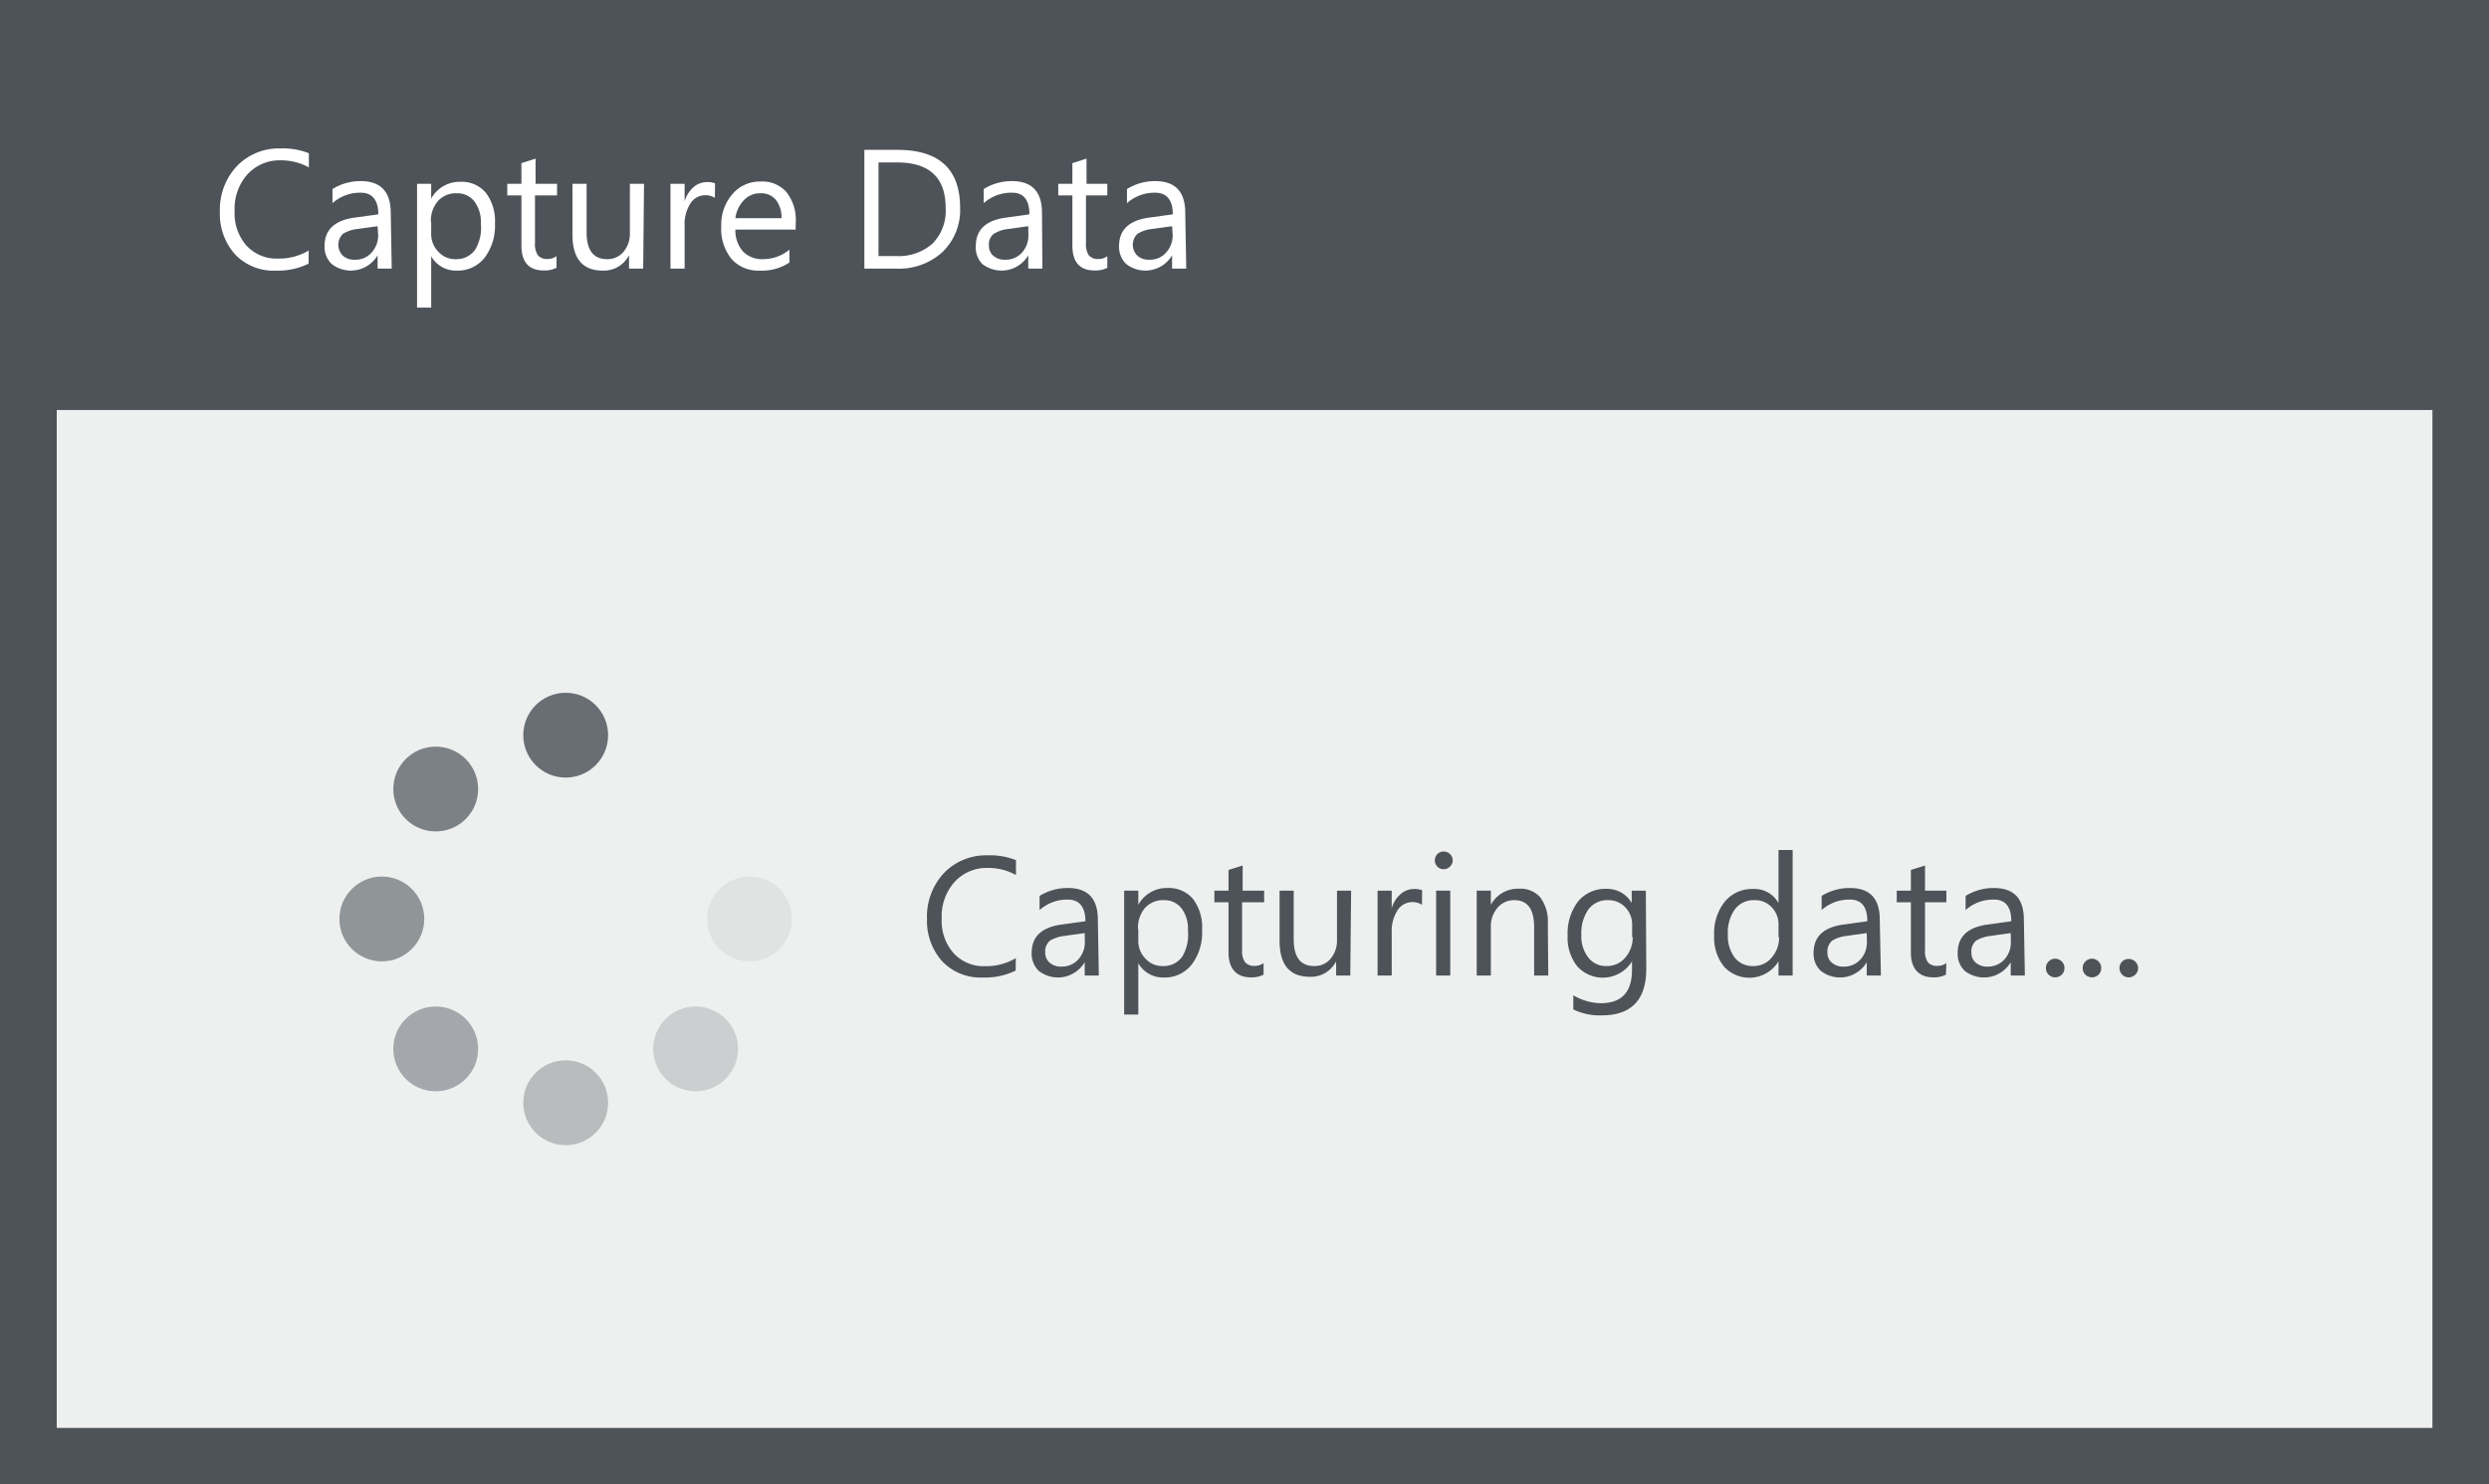 <svg id="Layer_1" data-name="Layer 1" xmlns="http://www.w3.org/2000/svg" xmlns:xlink="http://www.w3.org/1999/xlink" width="176" height="105" viewBox="0 0 176 105"><rect x="0" y="0" width="176" height="105" fill="#333333" stroke="none"/><defs><clipPath id="clip-path"><circle cx="40" cy="52" r="3" fill="none"/></clipPath><clipPath id="clip-path-2"><circle cx="40" cy="78" r="3" fill="none"/></clipPath><clipPath id="clip-path-3"><circle cx="27" cy="65" r="3" fill="none"/></clipPath><clipPath id="clip-path-4"><circle cx="53" cy="65" r="3" fill="none"/></clipPath><clipPath id="clip-path-5"><circle cx="30.81" cy="74.19" r="3" fill="none"/></clipPath><clipPath id="clip-path-6"><path d="M51.31,76.31a3,3,0,1,1,0-4.24A3,3,0,0,1,51.31,76.31Z" fill="none"/></clipPath><clipPath id="clip-path-7"><circle cx="30.81" cy="55.81" r="3" fill="none"/></clipPath></defs><title>progress-indicators-capture-data</title><polygon points="4 23.92 4 102.96 173.99 102.96 173.99 24 4 23.92" fill="#eef0ef"/><path d="M0,0V105H176V0ZM172,101H4V29H172Z" fill="#4d5359"/><path d="M21.82,18.65a4.89,4.89,0,0,1-2.32.49A3.73,3.73,0,0,1,16.63,18a4.26,4.26,0,0,1-1.08-3,4.5,4.5,0,0,1,1.21-3.26,4.12,4.12,0,0,1,3.08-1.24,4.92,4.92,0,0,1,2,.34v1a4.08,4.08,0,0,0-2-.5,3.07,3.07,0,0,0-2.35,1,3.66,3.66,0,0,0-.9,2.59,3.44,3.44,0,0,0,.84,2.44,2.87,2.87,0,0,0,2.21.92,4.11,4.11,0,0,0,2.19-.57Z" fill="#fff"/><path d="M27.7,19h-1v-.94h0a2.2,2.2,0,0,1-3.25.61,1.68,1.68,0,0,1-.5-1.26c0-1.12.66-1.78,2-2l1.8-.25c0-1-.42-1.53-1.24-1.53a2.92,2.92,0,0,0-2,.74v-1a3.76,3.76,0,0,1,2-.56c1.41,0,2.12.75,2.12,2.24Zm-1-3-1.45.2a2.43,2.43,0,0,0-1,.34,1.08,1.08,0,0,0,0,1.55,1.2,1.2,0,0,0,.84.28,1.51,1.51,0,0,0,1.18-.5,1.8,1.8,0,0,0,.47-1.27Z" fill="#fff"/><path d="M30.49,18.13h0v3.63h-1V13h1v1.05h0a2.29,2.29,0,0,1,2.08-1.19,2.2,2.2,0,0,1,1.81.81A3.32,3.32,0,0,1,35,15.82a3.74,3.74,0,0,1-.74,2.42,2.42,2.42,0,0,1-2,.9A2,2,0,0,1,30.49,18.13Zm0-2.42v.84A1.77,1.77,0,0,0,31,17.81a1.59,1.59,0,0,0,1.23.52,1.6,1.6,0,0,0,1.37-.67A3,3,0,0,0,34,15.81a2.41,2.41,0,0,0-.46-1.57,1.53,1.53,0,0,0-1.25-.57,1.7,1.7,0,0,0-1.35.58A2.15,2.15,0,0,0,30.47,15.71Z" fill="#fff"/><path d="M39.35,18.94a1.82,1.82,0,0,1-.9.19c-1.05,0-1.58-.59-1.58-1.76V13.82h-1V13h1V11.54l1-.32V13h1.52v.82H37.83V17.2a1.37,1.37,0,0,0,.21.86.83.83,0,0,0,.68.26,1.05,1.05,0,0,0,.63-.2Z" fill="#fff"/><path d="M45.48,19h-1v-.95h0a2,2,0,0,1-1.86,1.09c-1.43,0-2.14-.85-2.14-2.55V13h1v3.43c0,1.27.48,1.9,1.45,1.9a1.47,1.47,0,0,0,1.16-.52,2,2,0,0,0,.45-1.35V13h1Z" fill="#fff"/><path d="M50.55,14a1.18,1.18,0,0,0-.73-.19,1.23,1.23,0,0,0-1,.58,2.72,2.72,0,0,0-.41,1.58V19h-1V13h1v1.24h0a2.12,2.12,0,0,1,.63-1,1.42,1.42,0,0,1,.94-.36,1.46,1.46,0,0,1,.58.09Z" fill="#fff"/><path d="M56.26,16.24H52a2.25,2.25,0,0,0,.54,1.55,1.87,1.87,0,0,0,1.42.54,2.93,2.93,0,0,0,1.86-.67v.91a3.5,3.5,0,0,1-2.09.57,2.52,2.52,0,0,1-2-.82A3.36,3.36,0,0,1,51,16a3.29,3.29,0,0,1,.8-2.28,2.53,2.53,0,0,1,2-.88,2.25,2.25,0,0,1,1.82.76,3.18,3.18,0,0,1,.65,2.12Zm-1-.81a2,2,0,0,0-.4-1.3,1.36,1.36,0,0,0-1.1-.46,1.55,1.55,0,0,0-1.15.48A2.25,2.25,0,0,0,52,15.43Z" fill="#fff"/><path d="M61.12,19V10.6h2.33q4.44,0,4.44,4.09a4.11,4.11,0,0,1-1.24,3.13A4.55,4.55,0,0,1,63.35,19Zm1-7.51v6.62h1.25a3.59,3.59,0,0,0,2.58-.89,3.31,3.31,0,0,0,.92-2.5c0-2.16-1.15-3.23-3.44-3.23Z" fill="#fff"/><path d="M73.71,19h-1v-.94h0a2.2,2.2,0,0,1-3.25.61A1.65,1.65,0,0,1,69,17.41c0-1.12.66-1.78,2-2l1.79-.25q0-1.53-1.23-1.53a2.92,2.92,0,0,0-2,.74v-1a3.76,3.76,0,0,1,2-.56c1.41,0,2.12.75,2.12,2.24Zm-1-3-1.44.2a2.43,2.43,0,0,0-1,.34.93.93,0,0,0-.34.84.89.89,0,0,0,.31.71,1.2,1.2,0,0,0,.84.28,1.53,1.53,0,0,0,1.18-.5,1.79,1.79,0,0,0,.46-1.27Z" fill="#fff"/><path d="M78.3,18.94a1.82,1.82,0,0,1-.9.19c-1.05,0-1.57-.59-1.57-1.76V13.82h-1V13h1V11.54l1-.32V13H78.3v.82H76.79V17.2a1.45,1.45,0,0,0,.2.86.84.84,0,0,0,.68.26,1.05,1.05,0,0,0,.63-.2Z" fill="#fff"/><path d="M83.88,19h-1v-.94h0a2.2,2.2,0,0,1-3.25.61,1.68,1.68,0,0,1-.5-1.26c0-1.12.66-1.78,2-2l1.8-.25c0-1-.42-1.53-1.24-1.53a2.92,2.92,0,0,0-2,.74v-1a3.76,3.76,0,0,1,2-.56c1.41,0,2.12.75,2.12,2.24Zm-1-3-1.45.2a2.43,2.43,0,0,0-1,.34,1.08,1.08,0,0,0,0,1.55,1.2,1.2,0,0,0,.84.28,1.51,1.51,0,0,0,1.18-.5,1.8,1.8,0,0,0,.47-1.27Z" fill="#fff"/><g clip-path="url(#clip-path)"><rect x="32" y="44" width="16" height="16" fill="#696e74"/></g><g clip-path="url(#clip-path-2)"><rect x="32" y="70" width="16" height="16" fill="#696e74" opacity="0.4"/></g><g clip-path="url(#clip-path-3)"><rect x="19" y="57" width="16" height="16" fill="#696e74" opacity="0.7"/></g><g clip-path="url(#clip-path-4)"><rect x="45" y="57" width="16" height="16" fill="#696e74" opacity="0.1"/></g><g clip-path="url(#clip-path-5)"><rect x="22.81" y="66.19" width="16" height="16" fill="#696e74" opacity="0.55"/></g><g clip-path="url(#clip-path-6)"><rect x="41.19" y="66.19" width="16" height="16" fill="#696e74" opacity="0.25"/></g><g clip-path="url(#clip-path-7)"><rect x="22.81" y="47.81" width="16" height="16" fill="#696e74" opacity="0.85"/></g><path d="M71.82,68.65a4.89,4.89,0,0,1-2.32.49A3.73,3.73,0,0,1,66.63,68a4.26,4.26,0,0,1-1.08-3,4.5,4.5,0,0,1,1.21-3.26,4.12,4.12,0,0,1,3.08-1.24,4.92,4.92,0,0,1,2,.34v1.05a4.08,4.08,0,0,0-2-.5,3.07,3.07,0,0,0-2.35,1,3.66,3.66,0,0,0-.9,2.59,3.44,3.44,0,0,0,.84,2.44,2.87,2.87,0,0,0,2.21.92,4.11,4.11,0,0,0,2.19-.57Z" fill="#4d5359"/><path d="M77.7,69h-1v-.94h0a2.2,2.2,0,0,1-3.25.61,1.68,1.68,0,0,1-.5-1.26c0-1.13.66-1.78,2-2l1.8-.25c0-1-.42-1.53-1.24-1.53a2.92,2.92,0,0,0-2,.74v-1a3.76,3.76,0,0,1,2-.56c1.41,0,2.12.74,2.12,2.24Zm-1-3-1.45.2a2.59,2.59,0,0,0-1,.33,1,1,0,0,0-.34.85.92.92,0,0,0,.31.71,1.2,1.2,0,0,0,.84.28,1.55,1.55,0,0,0,1.18-.5,1.8,1.8,0,0,0,.47-1.27Z" fill="#4d5359"/><path d="M80.49,68.13h0v3.63h-1V63h1v1h0a2.29,2.29,0,0,1,2.08-1.19,2.23,2.23,0,0,1,1.81.8A3.37,3.37,0,0,1,85,65.82a3.69,3.69,0,0,1-.74,2.41,2.4,2.4,0,0,1-2,.91A2,2,0,0,1,80.49,68.13Zm0-2.42v.84A1.77,1.77,0,0,0,81,67.81a1.59,1.59,0,0,0,1.23.52,1.6,1.6,0,0,0,1.37-.67A3,3,0,0,0,84,65.81a2.39,2.39,0,0,0-.46-1.57,1.53,1.53,0,0,0-1.25-.57,1.7,1.7,0,0,0-1.35.58A2.15,2.15,0,0,0,80.47,65.71Z" fill="#4d5359"/><path d="M89.35,68.94a1.82,1.82,0,0,1-.9.19c-1,0-1.58-.59-1.58-1.76V63.82h-1V63h1V61.53l1-.31V63h1.52v.82H87.83V67.2a1.37,1.37,0,0,0,.21.86.83.83,0,0,0,.68.26,1.05,1.05,0,0,0,.63-.2Z" fill="#4d5359"/><path d="M95.48,69h-1v-1h0a2,2,0,0,1-1.86,1.09c-1.43,0-2.14-.85-2.14-2.55V63h1v3.43c0,1.27.48,1.9,1.45,1.9a1.47,1.47,0,0,0,1.16-.52,2,2,0,0,0,.45-1.35V63h1Z" fill="#4d5359"/><path d="M100.55,64a1.18,1.18,0,0,0-.73-.19,1.23,1.23,0,0,0-1,.58,2.72,2.72,0,0,0-.41,1.58V69h-1V63h1v1.24h0a2.07,2.07,0,0,1,.63-1,1.42,1.42,0,0,1,.94-.36,1.46,1.46,0,0,1,.58.09Z" fill="#4d5359"/><path d="M102.08,61.48a.62.62,0,0,1-.44-.18.61.61,0,0,1-.18-.45.6.6,0,0,1,.18-.44.62.62,0,0,1,.44-.18.61.61,0,0,1,.45.18.58.58,0,0,1,.19.44.56.56,0,0,1-.19.44A.58.58,0,0,1,102.08,61.48Zm.47,7.52h-1V63h1Z" fill="#4d5359"/><path d="M109.48,69h-1V65.58c0-1.28-.47-1.91-1.4-1.91a1.52,1.52,0,0,0-1.19.54,2,2,0,0,0-.47,1.37V69h-1V63h1v1h0a2.17,2.17,0,0,1,2-1.14,1.85,1.85,0,0,1,1.51.63,2.9,2.9,0,0,1,.52,1.84Z" fill="#4d5359"/><path d="M116.41,68.52q0,3.3-3.16,3.3a4.28,4.28,0,0,1-2-.42v-1a4,4,0,0,0,1.93.56c1.48,0,2.22-.78,2.22-2.35V68h0a2.43,2.43,0,0,1-3.87.35,3.22,3.22,0,0,1-.68-2.15,3.73,3.73,0,0,1,.73-2.43,2.48,2.48,0,0,1,2-.9,2,2,0,0,1,1.8,1h0V63h1Zm-1-2.23V65.4a1.72,1.72,0,0,0-.48-1.22,1.62,1.62,0,0,0-1.21-.51,1.66,1.66,0,0,0-1.39.64,2.9,2.9,0,0,0-.51,1.82,2.43,2.43,0,0,0,.49,1.6,1.56,1.56,0,0,0,1.28.6,1.67,1.67,0,0,0,1.31-.57A2.16,2.16,0,0,0,115.45,66.29Z" fill="#4d5359"/><path d="M126.76,69h-1V68h0a2.42,2.42,0,0,1-3.87.35,3.28,3.28,0,0,1-.68-2.19,3.57,3.57,0,0,1,.75-2.38,2.48,2.48,0,0,1,2-.9,1.93,1.93,0,0,1,1.8,1h0V60.12h1Zm-1-2.71V65.4a1.73,1.73,0,0,0-.48-1.23,1.62,1.62,0,0,0-1.22-.5,1.66,1.66,0,0,0-1.38.64,2.81,2.81,0,0,0-.5,1.78,2.56,2.56,0,0,0,.48,1.64,1.59,1.59,0,0,0,1.3.6,1.63,1.63,0,0,0,1.3-.58A2.12,2.12,0,0,0,125.8,66.29Z" fill="#4d5359"/><path d="M133,69h-1v-.94h0a2.2,2.2,0,0,1-3.25.61,1.65,1.65,0,0,1-.51-1.26c0-1.13.66-1.78,2-2l1.8-.25q0-1.53-1.23-1.53a2.91,2.91,0,0,0-2,.74v-1a3.76,3.76,0,0,1,2-.56c1.41,0,2.11.74,2.11,2.24Zm-1-3-1.44.2a2.53,2.53,0,0,0-1,.33,1,1,0,0,0-.34.85.89.89,0,0,0,.31.71,1.2,1.2,0,0,0,.84.28,1.56,1.56,0,0,0,1.18-.5,1.79,1.79,0,0,0,.46-1.27Z" fill="#4d5359"/><path d="M137.6,68.94a1.82,1.82,0,0,1-.9.19c-1,0-1.58-.59-1.58-1.76V63.82h-1V63h1V61.53l1-.31V63h1.51v.82h-1.51V67.2a1.38,1.38,0,0,0,.2.86.83.83,0,0,0,.68.26,1.05,1.05,0,0,0,.63-.2Z" fill="#4d5359"/><path d="M143.18,69h-1v-.94h0a2.2,2.2,0,0,1-3.25.61,1.64,1.64,0,0,1-.5-1.26c0-1.13.66-1.78,2-2l1.79-.25q0-1.53-1.23-1.53a2.92,2.92,0,0,0-2,.74v-1a3.76,3.76,0,0,1,2-.56c1.41,0,2.12.74,2.12,2.24Zm-1-3-1.44.2a2.59,2.59,0,0,0-1,.33,1,1,0,0,0-.34.85.89.89,0,0,0,.31.71,1.2,1.2,0,0,0,.84.28,1.56,1.56,0,0,0,1.18-.5,1.79,1.79,0,0,0,.46-1.27Z" fill="#4d5359"/><path d="M145.32,69.13a.66.66,0,0,1-.46-.19.64.64,0,0,1-.19-.47.62.62,0,0,1,.19-.46.63.63,0,0,1,.46-.2.65.65,0,0,1,.47.2.62.62,0,0,1,.19.46.64.64,0,0,1-.19.47A.68.68,0,0,1,145.32,69.13Z" fill="#4d5359"/><path d="M147.92,69.13a.66.66,0,0,1-.46-.19.64.64,0,0,1-.19-.47.62.62,0,0,1,.19-.46.64.64,0,0,1,.93,0,.62.62,0,0,1,.19.46.64.64,0,0,1-.19.47A.67.67,0,0,1,147.92,69.13Z" fill="#4d5359"/><path d="M150.52,69.13a.66.66,0,0,1-.46-.19.68.68,0,0,1-.19-.47.66.66,0,0,1,.19-.46.67.67,0,0,1,1.13.46.65.65,0,0,1-.2.47A.67.67,0,0,1,150.52,69.13Z" fill="#4d5359"/></svg>